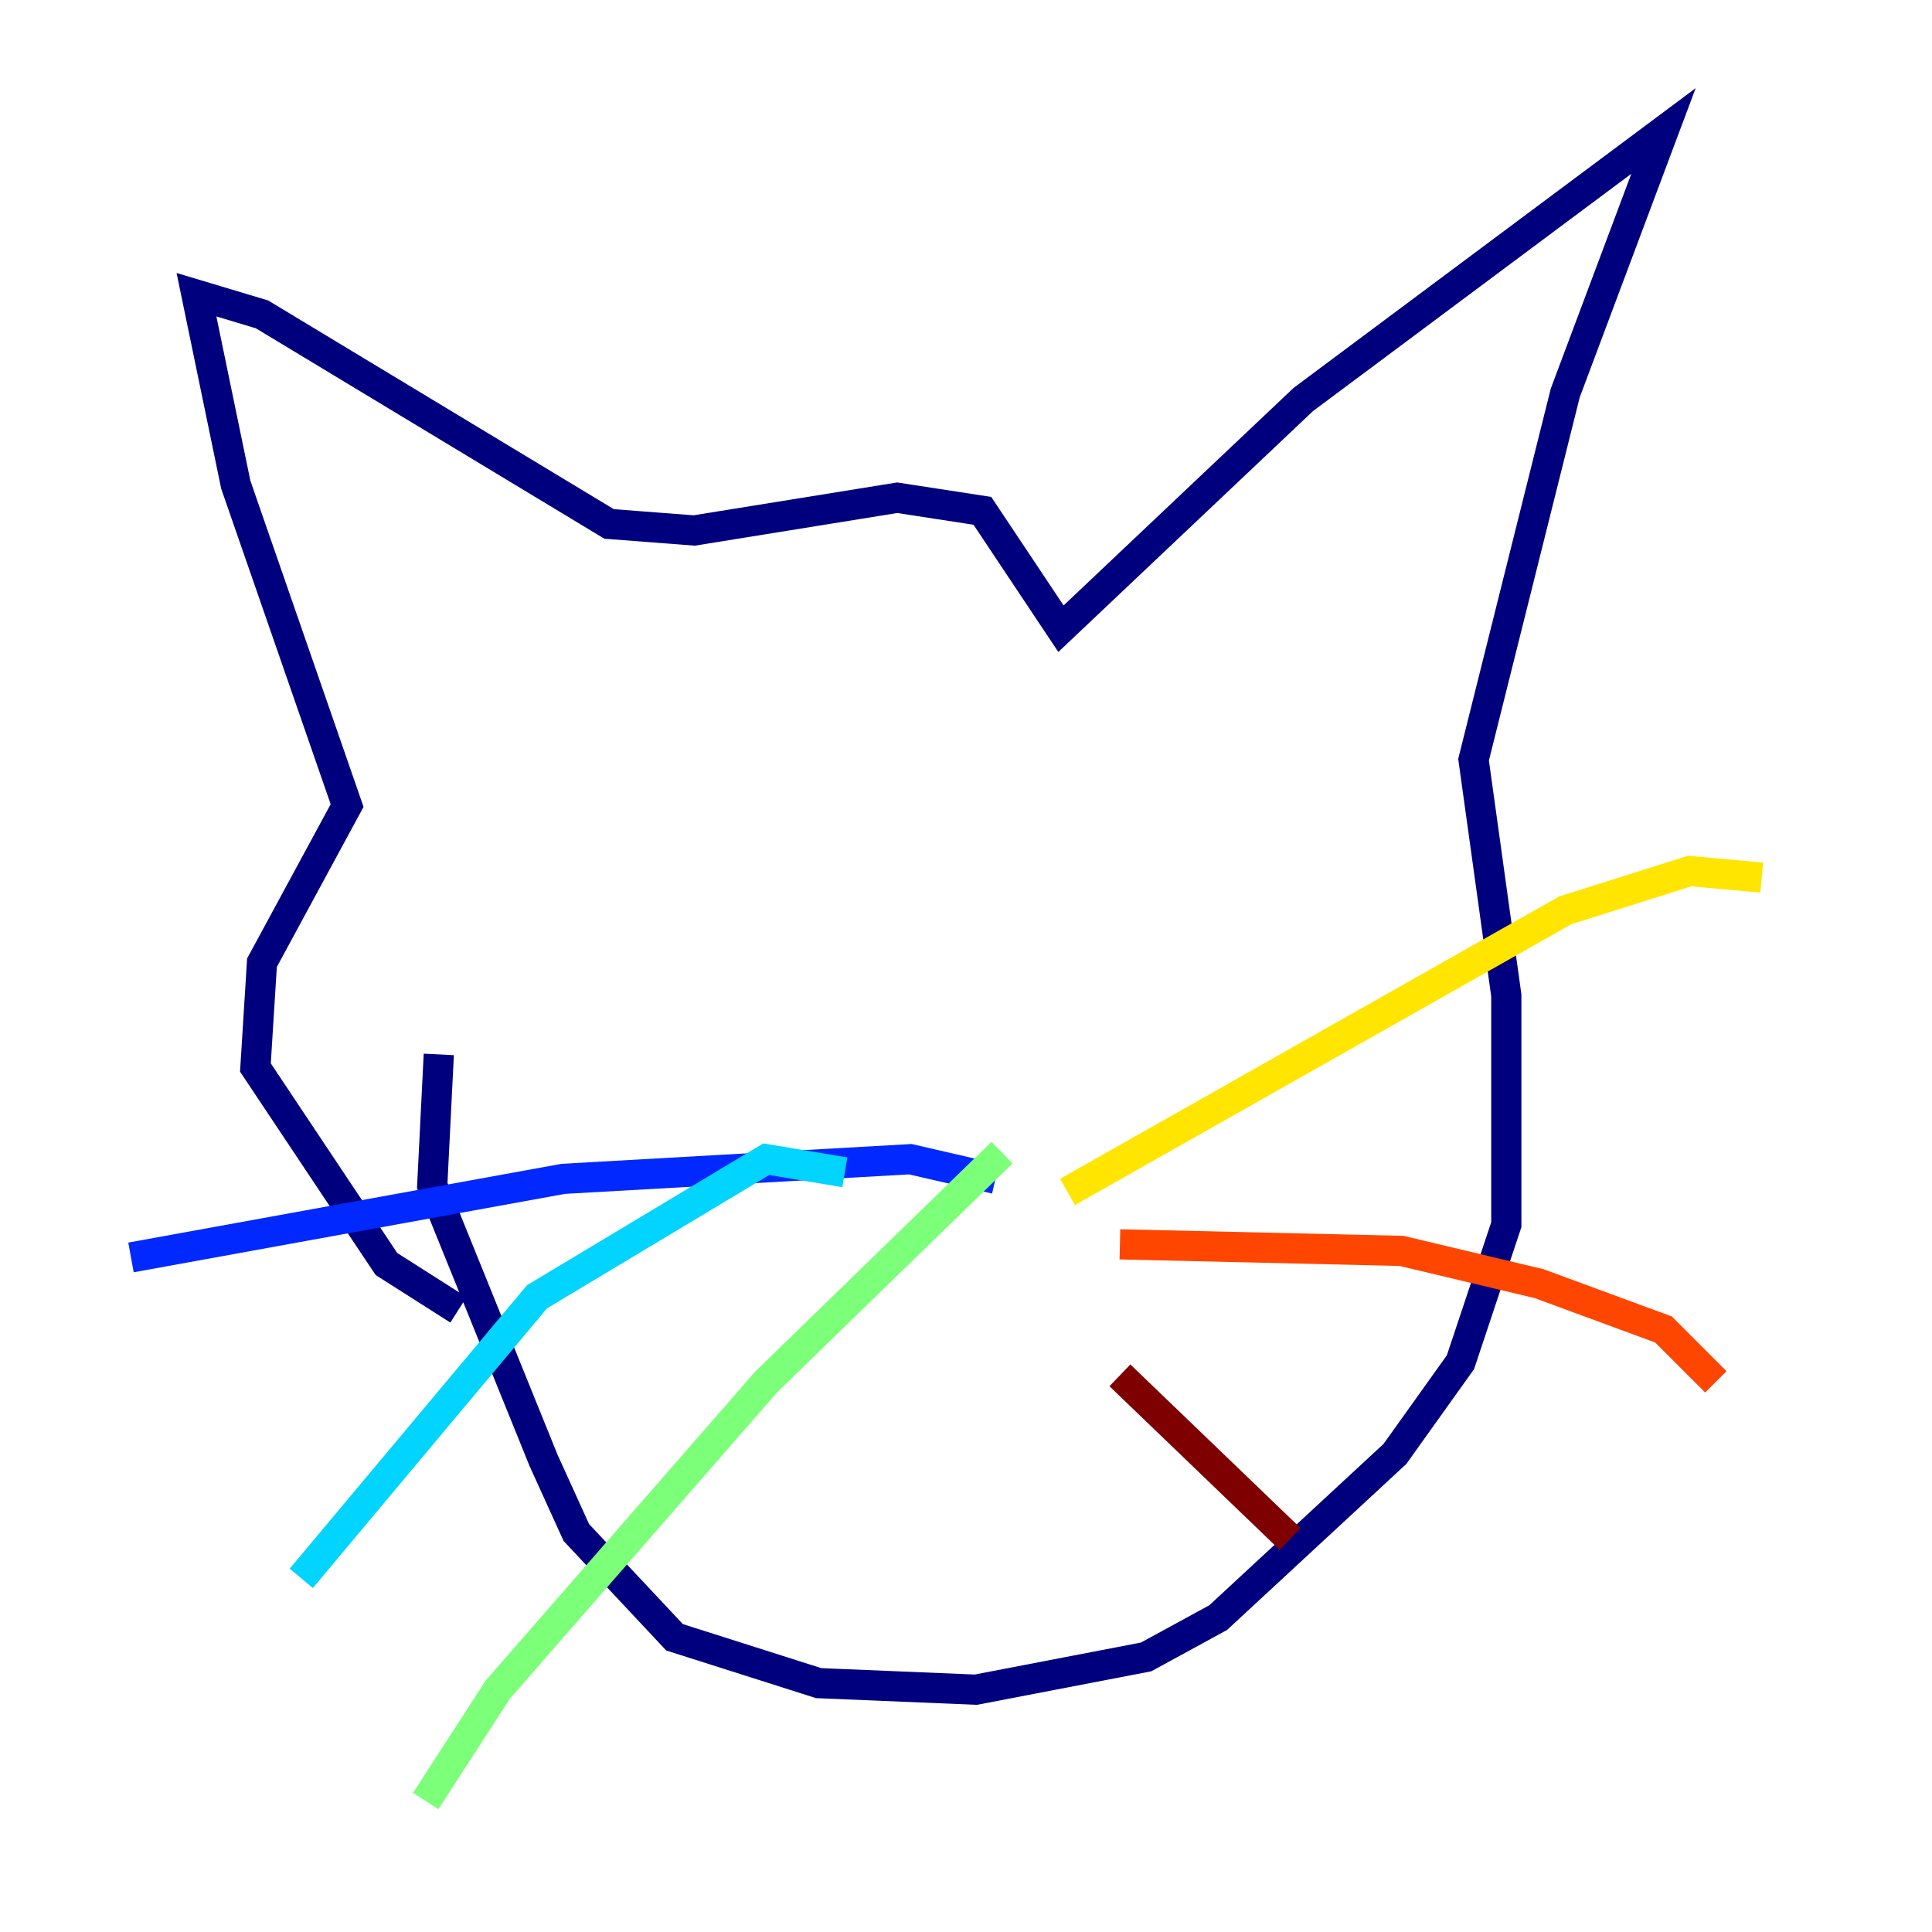 <?xml version="1.0" encoding="utf-8" ?>
<svg baseProfile="tiny" height="128" version="1.2" viewBox="0,0,128,128" width="128" xmlns="http://www.w3.org/2000/svg" xmlns:ev="http://www.w3.org/2001/xml-events" xmlns:xlink="http://www.w3.org/1999/xlink"><defs /><polyline fill="none" points="30.373,86.78 25.6,83.742 16.922,70.725 17.356,63.783 22.997,53.37 15.62,32.108 13.017,19.525 17.356,20.827 40.352,34.712 45.993,35.146 59.444,32.976 65.085,33.844 70.291,41.654 86.346,26.468 110.21,8.678 103.702,26.034 97.627,50.332 99.797,65.953 99.797,81.139 96.759,90.251 92.42,96.325 80.705,107.173 75.932,109.776 64.651,111.946 54.237,111.512 44.691,108.475 38.183,101.532 36.014,96.759 28.637,78.536 29.071,69.858" stroke="#00007f" stroke-width="2" /><polyline fill="none" points="8.678,83.308 37.315,78.102 60.312,76.8 65.953,78.102" stroke="#0028ff" stroke-width="2" /><polyline fill="none" points="19.959,104.57 35.58,85.912 50.766,76.8 55.973,77.668" stroke="#00d4ff" stroke-width="2" /><polyline fill="none" points="28.203,119.322 32.976,111.946 50.766,91.552 66.386,76.366" stroke="#7cff79" stroke-width="2" /><polyline fill="none" points="70.725,78.969 103.702,60.312 111.946,57.709 116.719,58.142" stroke="#ffe500" stroke-width="2" /><polyline fill="none" points="74.197,82.441 92.854,82.875 101.966,85.044 110.21,88.081 113.681,91.552" stroke="#ff4600" stroke-width="2" /><polyline fill="none" points="74.197,91.119 85.478,101.966" stroke="#7f0000" stroke-width="2" /></svg>